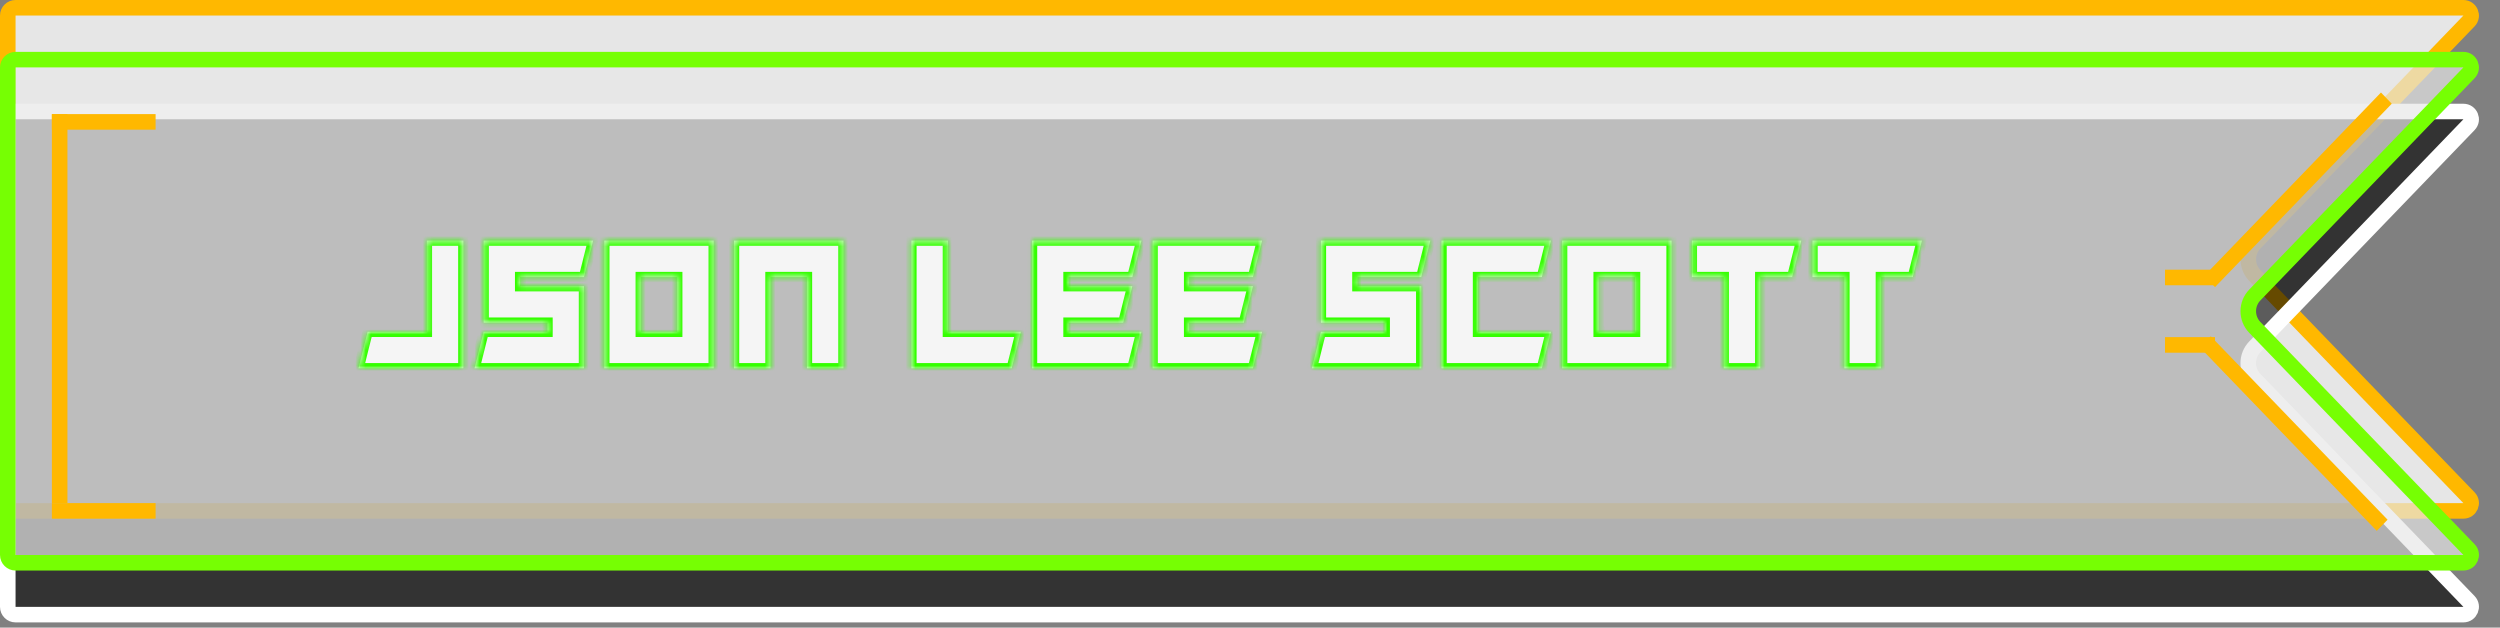 <svg width="482" height="121" viewBox="0 0 482 121" fill="none" xmlns="http://www.w3.org/2000/svg">
<rect x="0" y="0" width="482" height="121" fill="#808080" stroke="none"/>
<path d="M476.021 4.041L434.727 46.877C433.047 48.62 433.047 51.38 434.727 53.123L476.021 95.959C476.939 96.912 476.264 98.5 474.941 98.5H3C2.172 98.5 1.5 97.828 1.5 97V3C1.5 2.172 2.172 1.5 3 1.5H241H474.941C476.264 1.5 476.939 3.088 476.021 4.041Z" fill="white" fill-opacity="0.8" stroke="#FFB800" stroke-width="3"/>
<path d="M476.021 24.041L434.727 66.877C433.047 68.62 433.047 71.38 434.727 73.123L476.021 115.959C476.939 116.912 476.264 118.5 474.941 118.5H3C2.172 118.5 1.5 117.828 1.5 117V23C1.5 22.172 2.172 21.5 3 21.5H241H474.941C476.264 21.5 476.939 23.088 476.021 24.041Z" fill="black" fill-opacity="0.6" stroke="white" stroke-width="3"/>
<path d="M476.021 14.041L434.727 56.877C433.047 58.62 433.047 61.38 434.727 63.123L476.021 105.959C476.939 106.912 476.264 108.5 474.941 108.5H3C2.172 108.5 1.5 107.828 1.5 107V13C1.5 12.172 2.172 11.5 3 11.5H241H474.941C476.264 11.5 476.939 13.088 476.021 14.041Z" fill="#E7E7E7" fill-opacity="0.7" stroke="#76FF03" stroke-width="3"/>
<line x1="10" y1="23.5" x2="30" y2="23.5" stroke="#FFB800" stroke-width="3"/>
<line x1="11.5" y1="22" x2="11.5" y2="97" stroke="#FFB800" stroke-width="3"/>
<line x1="10" y1="98.5" x2="30" y2="98.5" stroke="#FFB800" stroke-width="3"/>
<line y1="-1.5" x2="49.108" y2="-1.5" transform="matrix(0.694 -0.72 0.694 0.72 427.052 55.355)" stroke="#FFB800" stroke-width="3"/>
<line x1="417.412" y1="53.5" x2="427.052" y2="53.5" stroke="#FFB800" stroke-width="3"/>
<line x1="417.412" y1="66.5" x2="427.052" y2="66.5" stroke="#FFB800" stroke-width="3"/>
<line y1="-1.5" x2="49.108" y2="-1.5" transform="matrix(0.694 0.72 -0.694 0.72 424.16 67)" stroke="#FFB800" stroke-width="3"/>
<mask id="path-11-inside-1_63_537" fill="white">
<path d="M69.121 71L70.879 63.969H82.305V46.391H89.336V71H69.121ZM114.347 46.391L112.59 53.422H100.285V55.18H112.59V71H91.496L93.254 63.969H105.558V62.211H93.254V46.391H114.347ZM130.57 53.422H123.539V63.969H130.57V53.422ZM137.601 46.391V71H116.507V46.391H137.601ZM162.613 71H155.582V53.422H148.55V71H141.519V46.391H162.613V71ZM182.753 63.969H196.816L195.058 71H175.722V46.391H182.753V63.969ZM220.069 46.391L218.312 53.422H206.007V55.18H218.312L216.554 62.211H206.007V63.969H220.069L218.312 71H198.976V46.391H220.069ZM243.323 46.391L241.565 53.422H229.261V55.18H241.565L239.807 62.211H229.261V63.969H243.323L241.565 71H222.229V46.391H243.323ZM275.768 46.391L274.01 53.422H261.706V55.18H274.01V71H252.917L254.674 63.969H266.979V62.211H254.674V46.391H275.768ZM299.022 46.391L297.264 53.422H284.959V63.969H299.022L297.264 71H277.928V46.391H299.022ZM315.244 53.422H308.213V63.969H315.244V53.422ZM322.276 46.391V71H301.182V46.391H322.276ZM347.287 46.391L345.529 53.422H339.377V71H332.346V53.422H326.193V46.391H347.287ZM370.541 46.391L368.783 53.422H362.631V71H355.6V53.422H349.447V46.391H370.541Z"/>
</mask>
<path d="M69.121 71L70.879 63.969H82.305V46.391H89.336V71H69.121ZM114.347 46.391L112.59 53.422H100.285V55.18H112.59V71H91.496L93.254 63.969H105.558V62.211H93.254V46.391H114.347ZM130.57 53.422H123.539V63.969H130.57V53.422ZM137.601 46.391V71H116.507V46.391H137.601ZM162.613 71H155.582V53.422H148.55V71H141.519V46.391H162.613V71ZM182.753 63.969H196.816L195.058 71H175.722V46.391H182.753V63.969ZM220.069 46.391L218.312 53.422H206.007V55.18H218.312L216.554 62.211H206.007V63.969H220.069L218.312 71H198.976V46.391H220.069ZM243.323 46.391L241.565 53.422H229.261V55.18H241.565L239.807 62.211H229.261V63.969H243.323L241.565 71H222.229V46.391H243.323ZM275.768 46.391L274.01 53.422H261.706V55.18H274.01V71H252.917L254.674 63.969H266.979V62.211H254.674V46.391H275.768ZM299.022 46.391L297.264 53.422H284.959V63.969H299.022L297.264 71H277.928V46.391H299.022ZM315.244 53.422H308.213V63.969H315.244V53.422ZM322.276 46.391V71H301.182V46.391H322.276ZM347.287 46.391L345.529 53.422H339.377V71H332.346V53.422H326.193V46.391H347.287ZM370.541 46.391L368.783 53.422H362.631V71H355.6V53.422H349.447V46.391H370.541Z" fill="white" fill-opacity="0.85"/>
<path d="M69.121 71L68.151 70.757L67.84 72H69.121V71ZM70.879 63.969V62.969H70.098L69.909 63.726L70.879 63.969ZM82.305 63.969V64.969H83.305V63.969H82.305ZM82.305 46.391V45.391H81.305V46.391H82.305ZM89.336 46.391H90.336V45.391H89.336V46.391ZM89.336 71V72H90.336V71H89.336ZM70.091 71.243L71.849 64.211L69.909 63.726L68.151 70.757L70.091 71.243ZM70.879 64.969H82.305V62.969H70.879V64.969ZM83.305 63.969V46.391H81.305V63.969H83.305ZM82.305 47.391H89.336V45.391H82.305V47.391ZM88.336 46.391V71H90.336V46.391H88.336ZM89.336 70H69.121V72H89.336V70ZM114.347 46.391L115.318 46.633L115.628 45.391H114.347V46.391ZM112.59 53.422V54.422H113.37L113.56 53.664L112.59 53.422ZM100.285 53.422V52.422H99.285V53.422H100.285ZM100.285 55.18H99.285V56.18H100.285V55.18ZM112.59 55.18H113.59V54.18H112.59V55.18ZM112.59 71V72H113.59V71H112.59ZM91.496 71L90.526 70.757L90.215 72H91.496V71ZM93.254 63.969V62.969H92.473L92.284 63.726L93.254 63.969ZM105.558 63.969V64.969H106.558V63.969H105.558ZM105.558 62.211H106.558V61.211H105.558V62.211ZM93.254 62.211H92.254V63.211H93.254V62.211ZM93.254 46.391V45.391H92.254V46.391H93.254ZM113.377 46.148L111.62 53.179L113.56 53.664L115.318 46.633L113.377 46.148ZM112.59 52.422H100.285V54.422H112.59V52.422ZM99.285 53.422V55.18H101.285V53.422H99.285ZM100.285 56.18H112.59V54.18H100.285V56.18ZM111.59 55.18V71H113.59V55.18H111.59ZM112.59 70H91.496V72H112.59V70ZM92.466 71.243L94.224 64.211L92.284 63.726L90.526 70.757L92.466 71.243ZM93.254 64.969H105.558V62.969H93.254V64.969ZM106.558 63.969V62.211H104.558V63.969H106.558ZM105.558 61.211H93.254V63.211H105.558V61.211ZM94.254 62.211V46.391H92.254V62.211H94.254ZM93.254 47.391H114.347V45.391H93.254V47.391ZM130.57 53.422H131.57V52.422H130.57V53.422ZM123.539 53.422V52.422H122.539V53.422H123.539ZM123.539 63.969H122.539V64.969H123.539V63.969ZM130.57 63.969V64.969H131.57V63.969H130.57ZM137.601 46.391H138.601V45.391H137.601V46.391ZM137.601 71V72H138.601V71H137.601ZM116.507 71H115.507V72H116.507V71ZM116.507 46.391V45.391H115.507V46.391H116.507ZM130.57 52.422H123.539V54.422H130.57V52.422ZM122.539 53.422V63.969H124.539V53.422H122.539ZM123.539 64.969H130.57V62.969H123.539V64.969ZM131.57 63.969V53.422H129.57V63.969H131.57ZM136.601 46.391V71H138.601V46.391H136.601ZM137.601 70H116.507V72H137.601V70ZM117.507 71V46.391H115.507V71H117.507ZM116.507 47.391H137.601V45.391H116.507V47.391ZM162.613 71V72H163.613V71H162.613ZM155.582 71H154.582V72H155.582V71ZM155.582 53.422H156.582V52.422H155.582V53.422ZM148.55 53.422V52.422H147.55V53.422H148.55ZM148.55 71V72H149.55V71H148.55ZM141.519 71H140.519V72H141.519V71ZM141.519 46.391V45.391H140.519V46.391H141.519ZM162.613 46.391H163.613V45.391H162.613V46.391ZM162.613 70H155.582V72H162.613V70ZM156.582 71V53.422H154.582V71H156.582ZM155.582 52.422H148.55V54.422H155.582V52.422ZM147.55 53.422V71H149.55V53.422H147.55ZM148.55 70H141.519V72H148.55V70ZM142.519 71V46.391H140.519V71H142.519ZM141.519 47.391H162.613V45.391H141.519V47.391ZM161.613 46.391V71H163.613V46.391H161.613ZM182.753 63.969H181.753V64.969H182.753V63.969ZM196.816 63.969L197.786 64.211L198.096 62.969H196.816V63.969ZM195.058 71V72H195.839L196.028 71.243L195.058 71ZM175.722 71H174.722V72H175.722V71ZM175.722 46.391V45.391H174.722V46.391H175.722ZM182.753 46.391H183.753V45.391H182.753V46.391ZM182.753 64.969H196.816V62.969H182.753V64.969ZM195.845 63.726L194.088 70.757L196.028 71.243L197.786 64.211L195.845 63.726ZM195.058 70H175.722V72H195.058V70ZM176.722 71V46.391H174.722V71H176.722ZM175.722 47.391H182.753V45.391H175.722V47.391ZM181.753 46.391V63.969H183.753V46.391H181.753ZM220.069 46.391L221.04 46.633L221.35 45.391H220.069V46.391ZM218.312 53.422V54.422H219.092L219.282 53.664L218.312 53.422ZM206.007 53.422V52.422H205.007V53.422H206.007ZM206.007 55.18H205.007V56.18H206.007V55.18ZM218.312 55.18L219.282 55.422L219.592 54.18H218.312V55.18ZM216.554 62.211V63.211H217.335L217.524 62.453L216.554 62.211ZM206.007 62.211V61.211H205.007V62.211H206.007ZM206.007 63.969H205.007V64.969H206.007V63.969ZM220.069 63.969L221.04 64.211L221.35 62.969H220.069V63.969ZM218.312 71V72H219.092L219.282 71.243L218.312 71ZM198.976 71H197.976V72H198.976V71ZM198.976 46.391V45.391H197.976V46.391H198.976ZM219.099 46.148L217.341 53.179L219.282 53.664L221.04 46.633L219.099 46.148ZM218.312 52.422H206.007V54.422H218.312V52.422ZM205.007 53.422V55.18H207.007V53.422H205.007ZM206.007 56.18H218.312V54.18H206.007V56.18ZM217.341 54.937L215.584 61.968L217.524 62.453L219.282 55.422L217.341 54.937ZM216.554 61.211H206.007V63.211H216.554V61.211ZM205.007 62.211V63.969H207.007V62.211H205.007ZM206.007 64.969H220.069V62.969H206.007V64.969ZM219.099 63.726L217.341 70.757L219.282 71.243L221.04 64.211L219.099 63.726ZM218.312 70H198.976V72H218.312V70ZM199.976 71V46.391H197.976V71H199.976ZM198.976 47.391H220.069V45.391H198.976V47.391ZM243.323 46.391L244.293 46.633L244.604 45.391H243.323V46.391ZM241.565 53.422V54.422H242.346L242.535 53.664L241.565 53.422ZM229.261 53.422V52.422H228.261V53.422H229.261ZM229.261 55.18H228.261V56.18H229.261V55.18ZM241.565 55.18L242.535 55.422L242.846 54.18H241.565V55.18ZM239.807 62.211V63.211H240.588L240.778 62.453L239.807 62.211ZM229.261 62.211V61.211H228.261V62.211H229.261ZM229.261 63.969H228.261V64.969H229.261V63.969ZM243.323 63.969L244.293 64.211L244.604 62.969H243.323V63.969ZM241.565 71V72H242.346L242.535 71.243L241.565 71ZM222.229 71H221.229V72H222.229V71ZM222.229 46.391V45.391H221.229V46.391H222.229ZM242.353 46.148L240.595 53.179L242.535 53.664L244.293 46.633L242.353 46.148ZM241.565 52.422H229.261V54.422H241.565V52.422ZM228.261 53.422V55.18H230.261V53.422H228.261ZM229.261 56.18H241.565V54.18H229.261V56.18ZM240.595 54.937L238.837 61.968L240.778 62.453L242.535 55.422L240.595 54.937ZM239.807 61.211H229.261V63.211H239.807V61.211ZM228.261 62.211V63.969H230.261V62.211H228.261ZM229.261 64.969H243.323V62.969H229.261V64.969ZM242.353 63.726L240.595 70.757L242.535 71.243L244.293 64.211L242.353 63.726ZM241.565 70H222.229V72H241.565V70ZM223.229 71V46.391H221.229V71H223.229ZM222.229 47.391H243.323V45.391H222.229V47.391ZM275.768 46.391L276.738 46.633L277.049 45.391H275.768V46.391ZM274.01 53.422V54.422H274.791L274.98 53.664L274.01 53.422ZM261.706 53.422V52.422H260.706V53.422H261.706ZM261.706 55.18H260.706V56.18H261.706V55.18ZM274.01 55.18H275.01V54.18H274.01V55.18ZM274.01 71V72H275.01V71H274.01ZM252.917 71L251.946 70.757L251.636 72H252.917V71ZM254.674 63.969V62.969H253.894L253.704 63.726L254.674 63.969ZM266.979 63.969V64.969H267.979V63.969H266.979ZM266.979 62.211H267.979V61.211H266.979V62.211ZM254.674 62.211H253.674V63.211H254.674V62.211ZM254.674 46.391V45.391H253.674V46.391H254.674ZM274.798 46.148L273.04 53.179L274.98 53.664L276.738 46.633L274.798 46.148ZM274.01 52.422H261.706V54.422H274.01V52.422ZM260.706 53.422V55.18H262.706V53.422H260.706ZM261.706 56.18H274.01V54.18H261.706V56.18ZM273.01 55.18V71H275.01V55.18H273.01ZM274.01 70H252.917V72H274.01V70ZM253.887 71.243L255.645 64.211L253.704 63.726L251.946 70.757L253.887 71.243ZM254.674 64.969H266.979V62.969H254.674V64.969ZM267.979 63.969V62.211H265.979V63.969H267.979ZM266.979 61.211H254.674V63.211H266.979V61.211ZM255.674 62.211V46.391H253.674V62.211H255.674ZM254.674 47.391H275.768V45.391H254.674V47.391ZM299.022 46.391L299.992 46.633L300.303 45.391H299.022V46.391ZM297.264 53.422V54.422H298.045L298.234 53.664L297.264 53.422ZM284.959 53.422V52.422H283.959V53.422H284.959ZM284.959 63.969H283.959V64.969H284.959V63.969ZM299.022 63.969L299.992 64.211L300.303 62.969H299.022V63.969ZM297.264 71V72H298.045L298.234 71.243L297.264 71ZM277.928 71H276.928V72H277.928V71ZM277.928 46.391V45.391H276.928V46.391H277.928ZM298.052 46.148L296.294 53.179L298.234 53.664L299.992 46.633L298.052 46.148ZM297.264 52.422H284.959V54.422H297.264V52.422ZM283.959 53.422V63.969H285.959V53.422H283.959ZM284.959 64.969H299.022V62.969H284.959V64.969ZM298.052 63.726L296.294 70.757L298.234 71.243L299.992 64.211L298.052 63.726ZM297.264 70H277.928V72H297.264V70ZM278.928 71V46.391H276.928V71H278.928ZM277.928 47.391H299.022V45.391H277.928V47.391ZM315.244 53.422H316.244V52.422H315.244V53.422ZM308.213 53.422V52.422H307.213V53.422H308.213ZM308.213 63.969H307.213V64.969H308.213V63.969ZM315.244 63.969V64.969H316.244V63.969H315.244ZM322.276 46.391H323.276V45.391H322.276V46.391ZM322.276 71V72H323.276V71H322.276ZM301.182 71H300.182V72H301.182V71ZM301.182 46.391V45.391H300.182V46.391H301.182ZM315.244 52.422H308.213V54.422H315.244V52.422ZM307.213 53.422V63.969H309.213V53.422H307.213ZM308.213 64.969H315.244V62.969H308.213V64.969ZM316.244 63.969V53.422H314.244V63.969H316.244ZM321.276 46.391V71H323.276V46.391H321.276ZM322.276 70H301.182V72H322.276V70ZM302.182 71V46.391H300.182V71H302.182ZM301.182 47.391H322.276V45.391H301.182V47.391ZM347.287 46.391L348.257 46.633L348.568 45.391H347.287V46.391ZM345.529 53.422V54.422H346.31L346.5 53.664L345.529 53.422ZM339.377 53.422V52.422H338.377V53.422H339.377ZM339.377 71V72H340.377V71H339.377ZM332.346 71H331.346V72H332.346V71ZM332.346 53.422H333.346V52.422H332.346V53.422ZM326.193 53.422H325.193V54.422H326.193V53.422ZM326.193 46.391V45.391H325.193V46.391H326.193ZM346.317 46.148L344.559 53.179L346.5 53.664L348.257 46.633L346.317 46.148ZM345.529 52.422H339.377V54.422H345.529V52.422ZM338.377 53.422V71H340.377V53.422H338.377ZM339.377 70H332.346V72H339.377V70ZM333.346 71V53.422H331.346V71H333.346ZM332.346 52.422H326.193V54.422H332.346V52.422ZM327.193 53.422V46.391H325.193V53.422H327.193ZM326.193 47.391H347.287V45.391H326.193V47.391ZM370.541 46.391L371.511 46.633L371.822 45.391H370.541V46.391ZM368.783 53.422V54.422H369.564L369.753 53.664L368.783 53.422ZM362.631 53.422V52.422H361.631V53.422H362.631ZM362.631 71V72H363.631V71H362.631ZM355.6 71H354.6V72H355.6V71ZM355.6 53.422H356.6V52.422H355.6V53.422ZM349.447 53.422H348.447V54.422H349.447V53.422ZM349.447 46.391V45.391H348.447V46.391H349.447ZM369.571 46.148L367.813 53.179L369.753 53.664L371.511 46.633L369.571 46.148ZM368.783 52.422H362.631V54.422H368.783V52.422ZM361.631 53.422V71H363.631V53.422H361.631ZM362.631 70H355.6V72H362.631V70ZM356.6 71V53.422H354.6V71H356.6ZM355.6 52.422H349.447V54.422H355.6V52.422ZM350.447 53.422V46.391H348.447V53.422H350.447ZM349.447 47.391H370.541V45.391H349.447V47.391Z" fill="#34FF00" mask="url(#path-11-inside-1_63_537)"/>
</svg>
